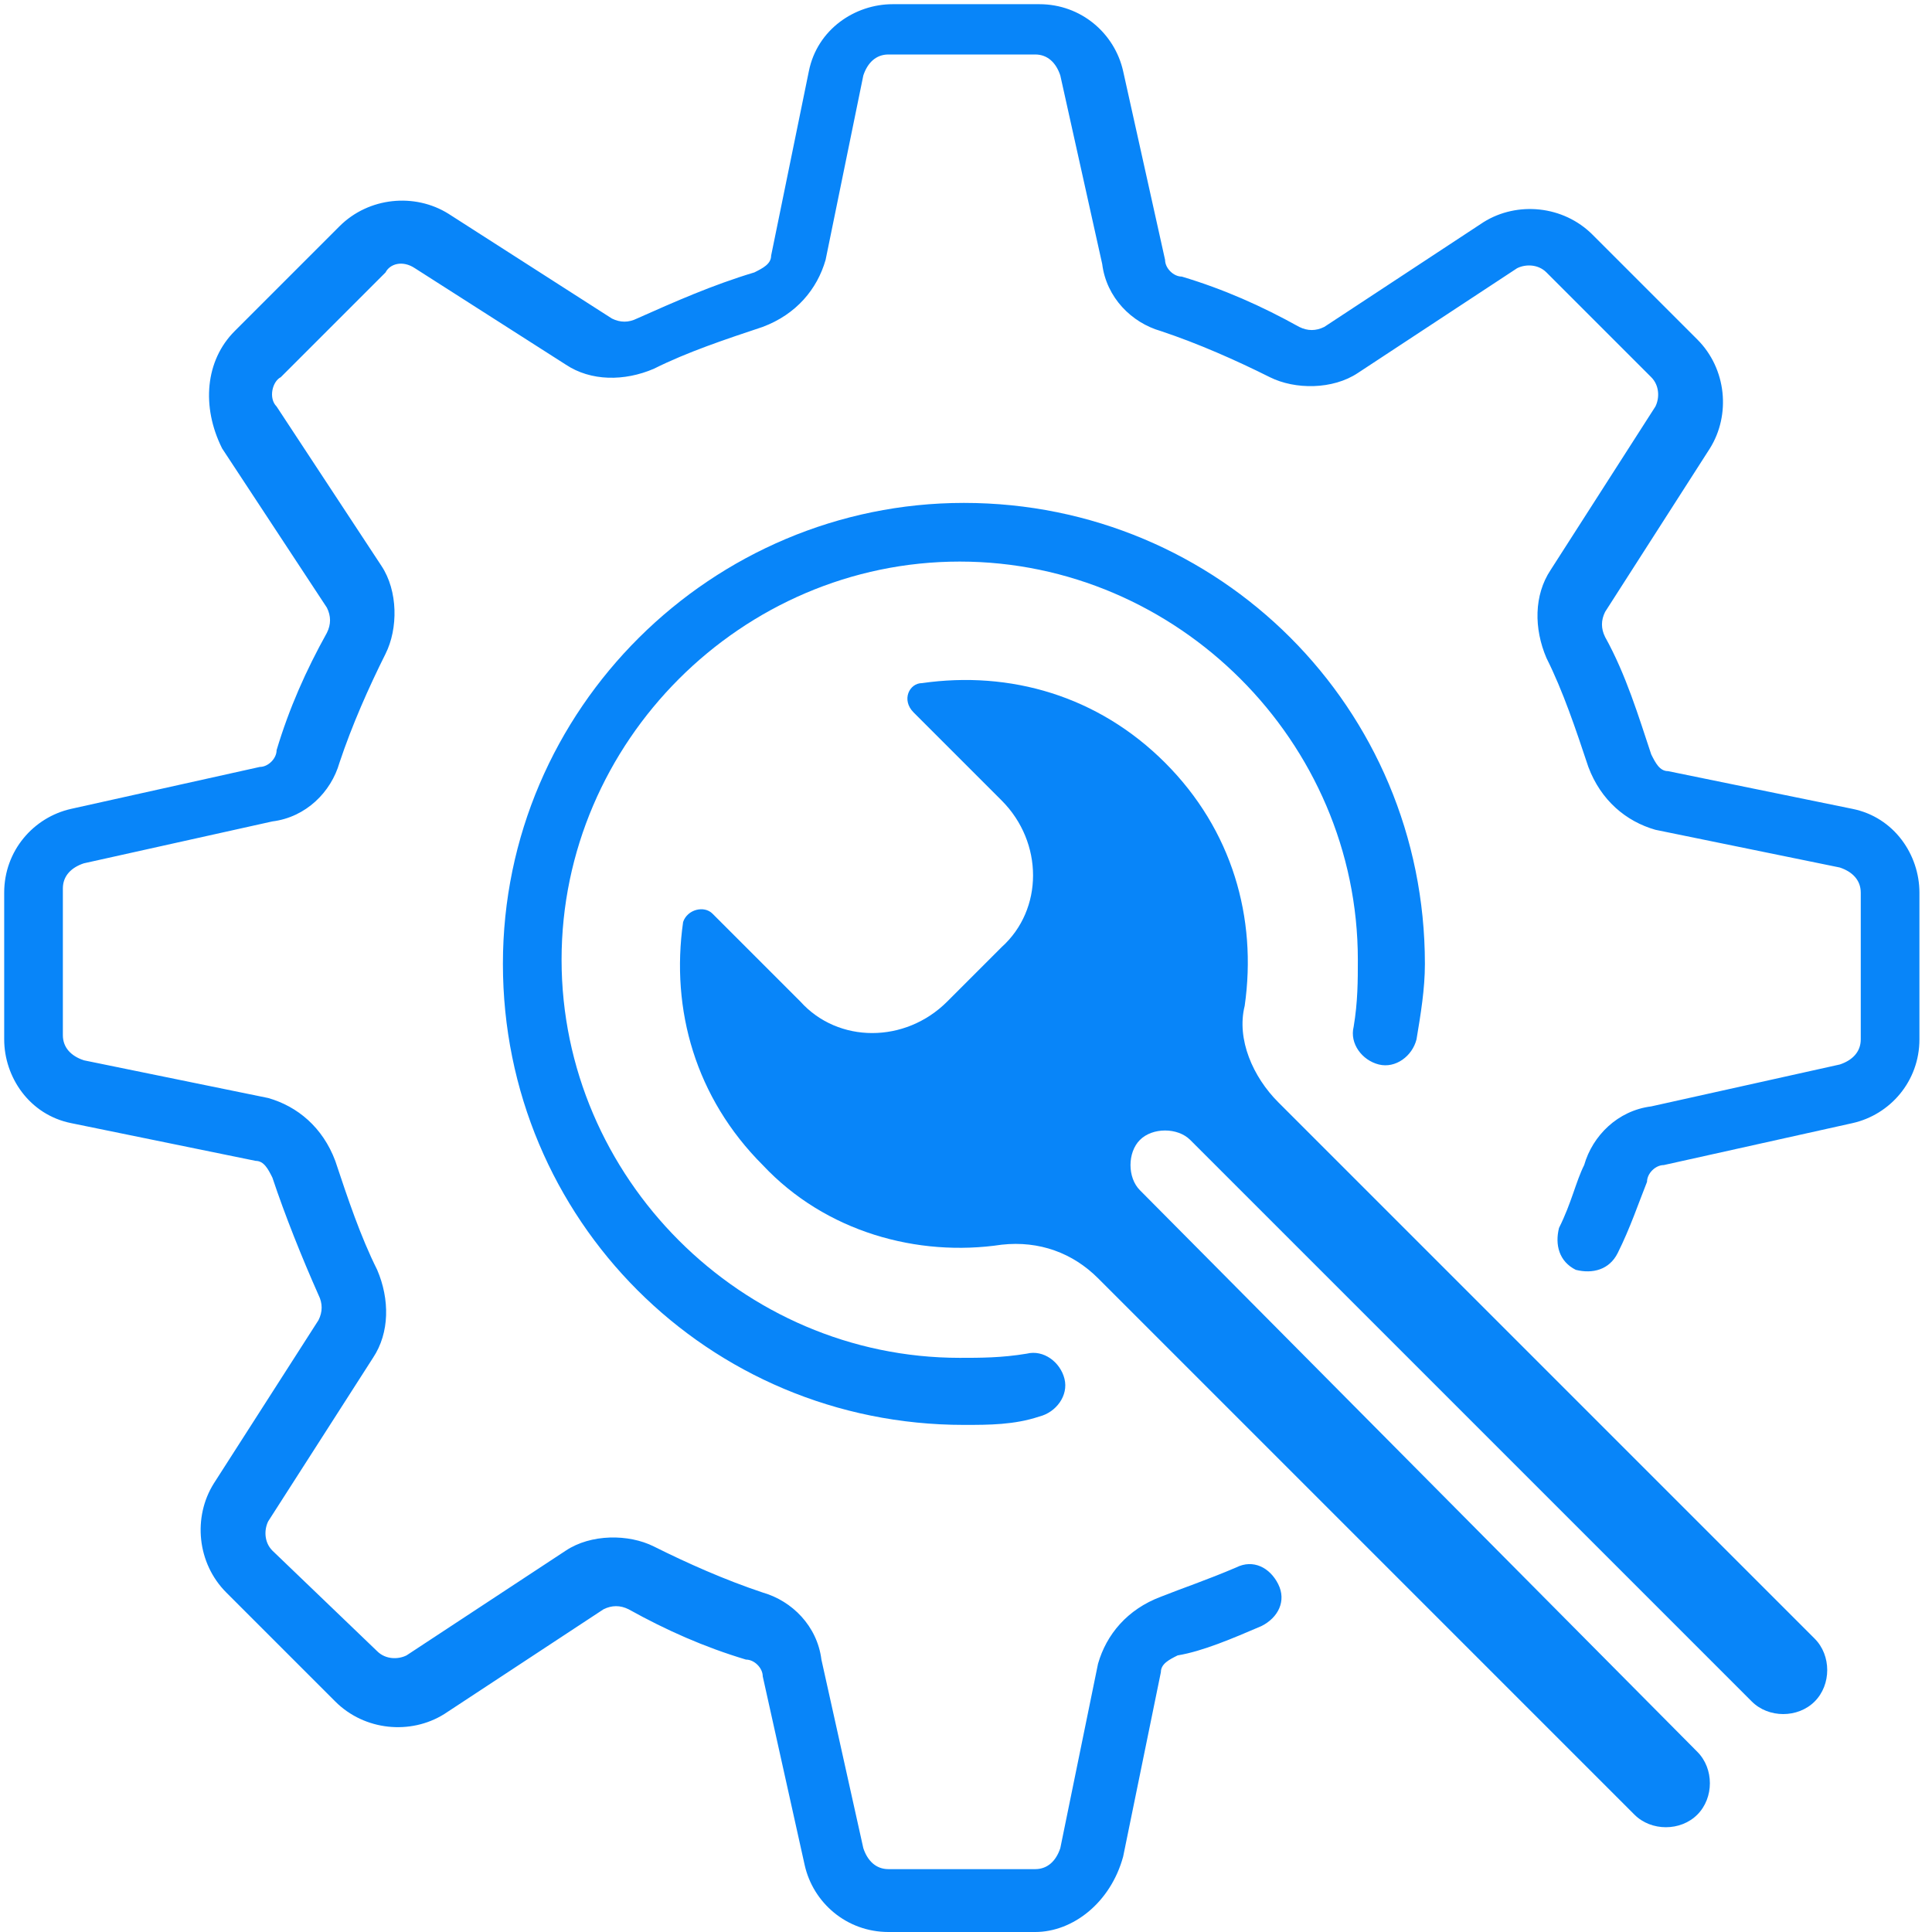 <?xml version="1.0" encoding="utf-8"?>
<!-- Generator: Adobe Illustrator 22.1.0, SVG Export Plug-In . SVG Version: 6.00 Build 0)  -->
<!DOCTYPE svg PUBLIC "-//W3C//DTD SVG 1.1//EN" "http://www.w3.org/Graphics/SVG/1.1/DTD/svg11.dtd">
<svg version="1.1" xmlns="http://www.w3.org/2000/svg" xmlns:xlink="http://www.w3.org/1999/xlink" x="0px" y="0px"
	 viewBox="0 0 46.1 46.1" style="enable-background:new 0 0 46.1 46.1;" xml:space="preserve">
<style type="text/css">
	.st0{fill:#0885F9;}
</style>
<g id="Layer_1">
</g>
<g id="Isolation_Mode">
	<path class="st0" d="M23,34c-6.1,0-11-4.9-11-11S17,12,23,12c6.1,0,11,4.9,11,11c0,0.6-0.1,1.2-0.2,1.8c-0.1,0.4-0.5,0.7-0.9,0.6
		c-0.4-0.1-0.7-0.5-0.6-0.9c0.1-0.6,0.1-1.1,0.1-1.6c0-5.2-4.3-9.5-9.5-9.5c-5.2,0-9.5,4.3-9.5,9.5s4.3,9.5,9.5,9.5
		c0.5,0,1,0,1.6-0.1c0.4-0.1,0.8,0.2,0.9,0.6c0.1,0.4-0.2,0.8-0.6,0.9C24.2,34,23.6,34,23,34z"/>
	<path class="st0" d="M23.9,29.7c0.9-0.1,1.7,0.2,2.3,0.8l12.8,12.8c0.4,0.4,1.1,0.4,1.5,0h0c0.4-0.4,0.4-1.1,0-1.5L27.2,28.4
		c-0.3-0.3-0.3-0.9,0-1.2c0.3-0.3,0.9-0.3,1.2,0l13.4,13.4c0.4,0.4,1.1,0.4,1.5,0l0,0c0.4-0.4,0.4-1.1,0-1.5L30.5,26.3
		c-0.6-0.6-1-1.5-0.8-2.3c0.3-2.1-0.3-4.2-1.9-5.8c-1.6-1.6-3.7-2.2-5.8-1.9c-0.3,0-0.5,0.4-0.2,0.7l2.1,2.1c1,1,1,2.6,0,3.5
		l-1.3,1.3c-1,1-2.6,1-3.5,0l-2.1-2.1c-0.2-0.2-0.6-0.1-0.7,0.2c-0.3,2.1,0.3,4.2,1.9,5.8C19.7,29.4,21.9,30,23.9,29.7z"/>
	<path class="st0" d="M24.7,46.1h-3.5c-1,0-1.8-0.7-2-1.6l-1-4.5c0-0.2-0.2-0.4-0.4-0.4c-1-0.3-1.9-0.7-2.8-1.2
		c-0.2-0.1-0.4-0.1-0.6,0l-3.8,2.5c-0.8,0.5-1.9,0.4-2.6-0.3L5.4,38c-0.7-0.7-0.8-1.8-0.3-2.6l2.5-3.9c0.1-0.2,0.1-0.4,0-0.6
		C7.2,30,6.8,29,6.5,28.1c-0.1-0.2-0.2-0.4-0.4-0.4l-4.4-0.9c-1-0.2-1.6-1.1-1.6-2v-3.5c0-1,0.7-1.8,1.6-2l4.5-1
		c0.2,0,0.4-0.2,0.4-0.4c0.3-1,0.7-1.9,1.2-2.8c0.1-0.2,0.1-0.4,0-0.6l-2.5-3.8C4.8,9.7,4.9,8.6,5.6,7.9l2.5-2.5
		c0.7-0.7,1.8-0.8,2.6-0.3l3.9,2.5c0.2,0.1,0.4,0.1,0.6,0C16.1,7.2,17,6.8,18,6.5c0.2-0.1,0.4-0.2,0.4-0.4l0.9-4.4
		c0.2-1,1.1-1.6,2-1.6h3.5c1,0,1.8,0.7,2,1.6l1,4.5c0,0.2,0.2,0.4,0.4,0.4c1,0.3,1.9,0.7,2.8,1.2c0.2,0.1,0.4,0.1,0.6,0l3.8-2.5
		c0.8-0.5,1.9-0.4,2.6,0.3l2.5,2.5c0.7,0.7,0.8,1.8,0.3,2.6l-2.5,3.9c-0.1,0.2-0.1,0.4,0,0.6c0.5,0.9,0.8,1.9,1.1,2.8
		c0.1,0.2,0.2,0.4,0.4,0.4l4.4,0.9c1,0.2,1.6,1.1,1.6,2v3.5c0,1-0.7,1.8-1.6,2l-4.5,1c-0.2,0-0.4,0.2-0.4,0.4
		c-0.2,0.5-0.4,1.1-0.7,1.7c-0.2,0.4-0.6,0.5-1,0.4c-0.4-0.2-0.5-0.6-0.4-1c0.3-0.6,0.4-1.1,0.6-1.5c0.2-0.7,0.8-1.3,1.6-1.4l4.5-1
		c0.3-0.1,0.5-0.3,0.5-0.6v-3.5c0-0.3-0.2-0.5-0.5-0.6l-4.4-0.9c-0.7-0.2-1.3-0.7-1.6-1.5c-0.3-0.9-0.6-1.8-1-2.6
		c-0.3-0.7-0.3-1.5,0.1-2.1l2.5-3.9c0.1-0.2,0.1-0.5-0.1-0.7l-2.5-2.5c-0.2-0.2-0.5-0.2-0.7-0.1l-3.8,2.5c-0.6,0.4-1.5,0.4-2.1,0.1
		c-0.8-0.4-1.7-0.8-2.6-1.1c-0.7-0.2-1.3-0.8-1.4-1.6l-1-4.5c-0.1-0.3-0.3-0.5-0.6-0.5h-3.5c-0.3,0-0.5,0.2-0.6,0.5l-0.9,4.4
		c-0.2,0.7-0.7,1.3-1.5,1.6c-0.9,0.3-1.8,0.6-2.6,1c-0.7,0.3-1.5,0.3-2.1-0.1L9.9,6.4C9.6,6.2,9.3,6.3,9.2,6.5L6.7,9
		C6.5,9.1,6.4,9.5,6.6,9.7l2.5,3.8c0.4,0.6,0.4,1.5,0.1,2.1c-0.4,0.8-0.8,1.7-1.1,2.6c-0.2,0.7-0.8,1.3-1.6,1.4l-4.5,1
		c-0.3,0.1-0.5,0.3-0.5,0.6v3.5c0,0.3,0.2,0.5,0.5,0.6l4.4,0.9c0.7,0.2,1.3,0.7,1.6,1.5c0.3,0.9,0.6,1.8,1,2.6
		c0.3,0.7,0.3,1.5-0.1,2.1l-2.5,3.9c-0.1,0.2-0.1,0.5,0.1,0.7L9,39.4c0.2,0.2,0.5,0.2,0.7,0.1l3.8-2.5c0.6-0.4,1.5-0.4,2.1-0.1
		c0.8,0.4,1.7,0.8,2.6,1.1c0.7,0.2,1.3,0.8,1.4,1.6l1,4.5c0.1,0.3,0.3,0.5,0.6,0.5h3.5c0.3,0,0.5-0.2,0.6-0.5l0.9-4.4
		c0.2-0.7,0.7-1.3,1.5-1.6c0.5-0.2,1.1-0.4,1.8-0.7c0.4-0.2,0.8,0,1,0.4c0.2,0.4,0,0.8-0.4,1c-0.7,0.3-1.4,0.6-2,0.7
		c-0.2,0.1-0.4,0.2-0.4,0.4l-0.9,4.4C26.5,45.4,25.6,46.1,24.7,46.1z"/>
</g>
</svg>

